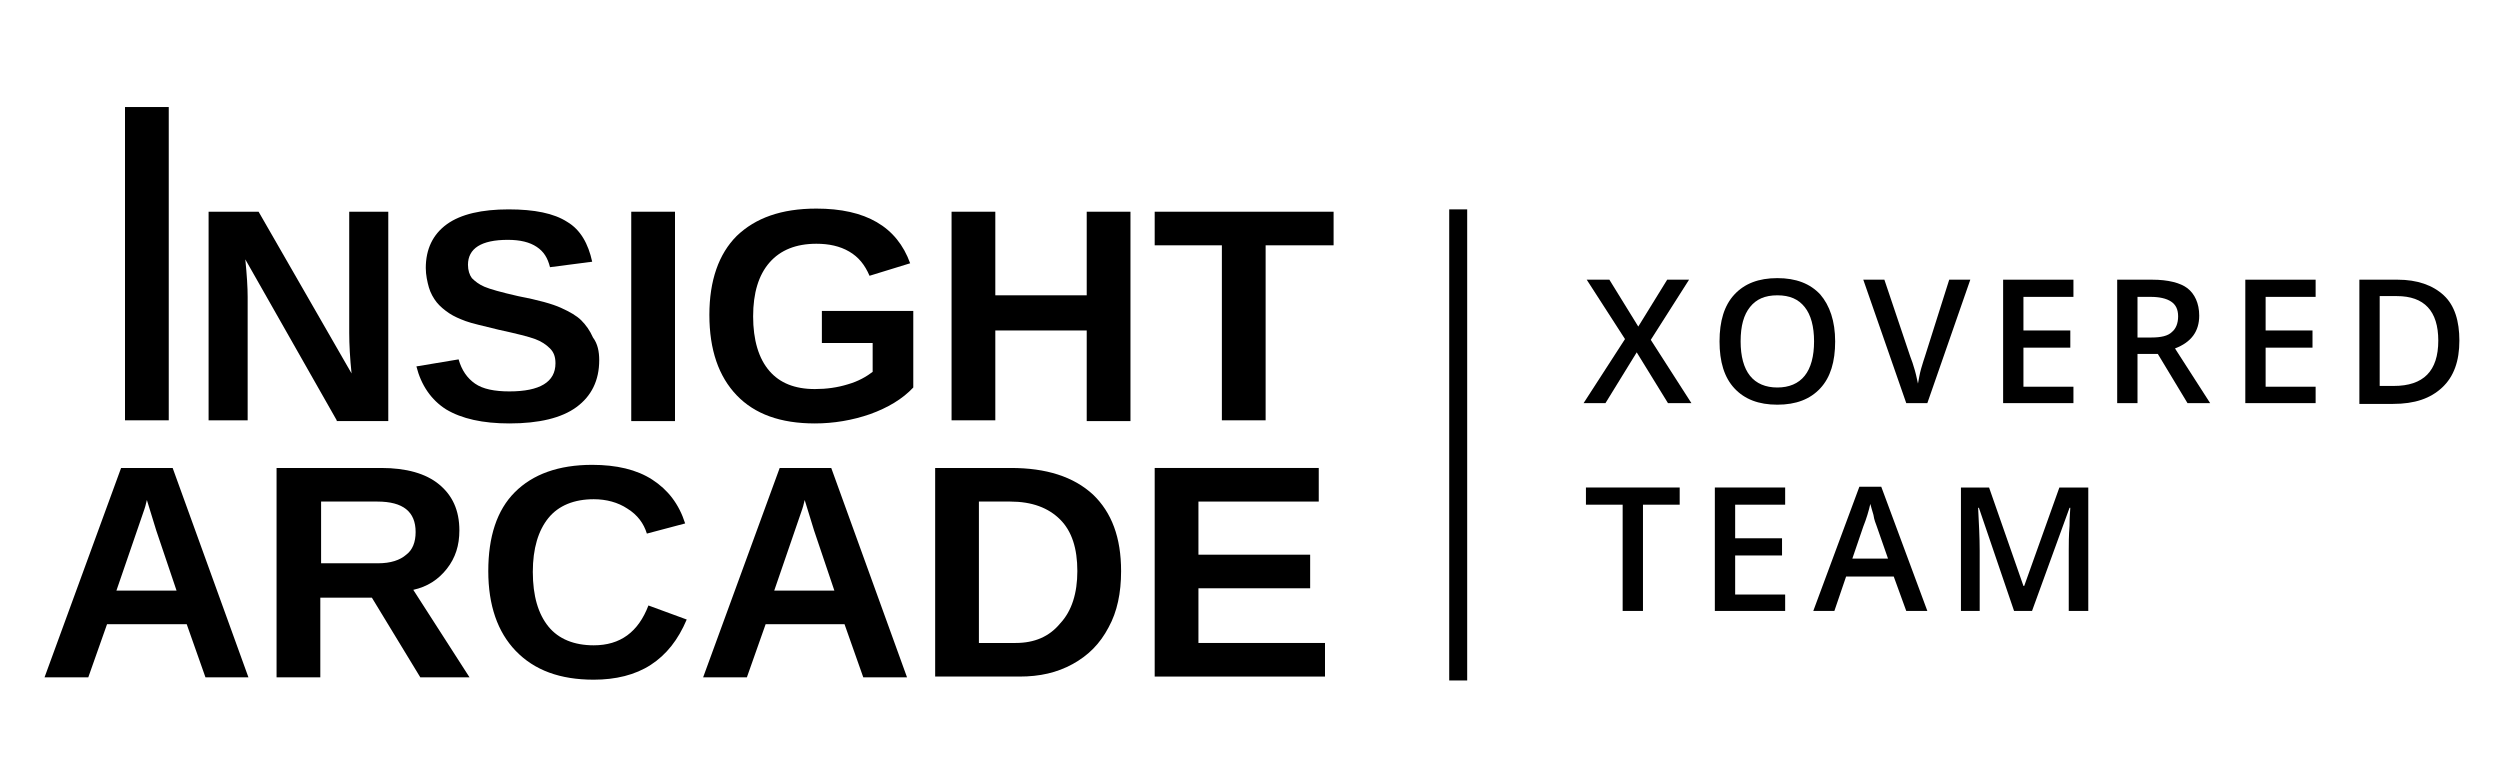 <?xml version="1.0" encoding="utf-8"?>
<!-- Generator: Adobe Illustrator 15.0.2, SVG Export Plug-In . SVG Version: 6.00 Build 0)  -->
<!DOCTYPE svg PUBLIC "-//W3C//DTD SVG 1.1//EN" "http://www.w3.org/Graphics/SVG/1.1/DTD/svg11.dtd">
<svg version="1.1" id="Layer_1" xmlns="http://www.w3.org/2000/svg" xmlns:xlink="http://www.w3.org/1999/xlink" x="0px" y="0px"
	 width="320px" height="100px" viewBox="0 0 320 100" style="enable-background:new 0 0 320 100;" xml:space="preserve">
<g>
	<path d="M43.1,53.8L31.4,33.2c0.2,2,0.3,3.6,0.3,4.8v15.8h-5V27.1h6.4L45,47.8c-0.2-1.9-0.3-3.7-0.3-5.2V27.1h5v26.8H43.1z"/>
	<path d="M76.7,46.1c0,2.6-1,4.6-2.9,6c-1.9,1.4-4.8,2.1-8.6,2.1c-3.4,0-6.1-0.6-8.1-1.8c-1.9-1.2-3.2-3.1-3.8-5.5l5.4-0.9
		c0.4,1.4,1.1,2.4,2.1,3.1s2.5,1,4.4,1c3.9,0,5.9-1.2,5.9-3.6c0-0.8-0.2-1.4-0.7-1.9s-1.1-0.9-1.9-1.2s-2.4-0.7-4.7-1.2
		c-2-0.5-3.4-0.8-4.2-1.1c-0.8-0.3-1.5-0.6-2.1-1c-0.6-0.4-1.2-0.9-1.6-1.4c-0.4-0.5-0.8-1.2-1-1.9c-0.2-0.7-0.4-1.6-0.4-2.5
		c0-2.4,0.9-4.3,2.7-5.6c1.8-1.3,4.5-1.9,7.9-1.9c3.3,0,5.8,0.5,7.5,1.6c1.7,1,2.7,2.8,3.2,5.1l-5.4,0.7c-0.3-1.2-0.8-2-1.7-2.6
		c-0.9-0.6-2.1-0.9-3.7-0.9c-3.4,0-5.1,1.1-5.1,3.2c0,0.7,0.2,1.3,0.5,1.7c0.4,0.4,0.9,0.8,1.6,1.1c0.7,0.3,2.1,0.7,4.3,1.2
		c2.6,0.5,4.4,1,5.5,1.5s2,1,2.6,1.6c0.6,0.6,1.1,1.3,1.5,2.2C76.5,44,76.7,45,76.7,46.1z"/>
	<path d="M80.8,53.8V27.1h5.6v26.8H80.8z"/>
	<path d="M104.3,49.8c1.5,0,2.9-0.2,4.2-0.6c1.4-0.4,2.4-1,3.2-1.6v-3.7h-6.5v-4.1h11.7v9.8c-1.4,1.5-3.3,2.6-5.5,3.4
		c-2.3,0.8-4.7,1.2-7.1,1.2c-4.4,0-7.7-1.2-10-3.6c-2.3-2.4-3.5-5.8-3.5-10.3c0-4.4,1.2-7.8,3.5-10.1c2.4-2.3,5.7-3.5,10.2-3.5
		c6.3,0,10.3,2.3,12,7l-5.2,1.6c-0.6-1.4-1.4-2.4-2.6-3.1c-1.2-0.7-2.6-1-4.2-1c-2.6,0-4.6,0.8-6,2.4c-1.4,1.6-2.1,3.9-2.1,6.9
		c0,3,0.7,5.4,2.1,7C99.8,49,101.7,49.8,104.3,49.8z"/>
	<path d="M139.1,53.8V42.3h-11.7v11.5h-5.6V27.1h5.6v10.7h11.7V27.1h5.6v26.8H139.1z"/>
	<path d="M162,31.4v22.4h-5.6V31.4h-8.6v-4.3h22.9v4.3H162z"/>
</g>
<g>
	<path d="M26.3,86.7l-2.4-6.8H13.7l-2.4,6.8H5.7l9.8-26.8h6.6l9.7,26.8H26.3z M18.8,64l-0.1,0.4c-0.1,0.5-0.3,1-0.5,1.6
		c-0.2,0.6-1.3,3.8-3.3,9.6h7.7L20,67.9l-0.8-2.6L18.8,64z"/>
	<path d="M53.8,86.7l-6.2-10.2h-6.6v10.2h-5.6V59.9h13.4c3.2,0,5.7,0.7,7.4,2.1c1.7,1.4,2.6,3.3,2.6,5.9c0,1.9-0.5,3.5-1.6,4.9
		c-1.1,1.4-2.5,2.3-4.3,2.7l7.2,11.2H53.8z M53.2,68.1c0-2.6-1.6-3.9-4.9-3.9h-7.2v7.9h7.3c1.6,0,2.8-0.4,3.6-1.1
		C52.8,70.4,53.2,69.4,53.2,68.1z"/>
	<path d="M76,82.6c3.4,0,5.7-1.7,7-5.1l4.9,1.8c-1.1,2.6-2.6,4.5-4.6,5.8c-2,1.3-4.5,1.9-7.3,1.9c-4.3,0-7.6-1.2-10-3.7
		c-2.3-2.4-3.5-5.8-3.5-10.2c0-4.4,1.1-7.8,3.4-10.1s5.6-3.5,9.9-3.5c3.1,0,5.7,0.6,7.7,1.9c2,1.3,3.4,3.1,4.2,5.6l-4.9,1.3
		c-0.4-1.3-1.2-2.4-2.5-3.2c-1.2-0.8-2.7-1.2-4.3-1.2c-2.5,0-4.5,0.8-5.8,2.4s-2,3.9-2,6.9c0,3.1,0.7,5.4,2,7S73.5,82.6,76,82.6z"/>
	<path d="M110.5,86.7l-2.4-6.8H98l-2.4,6.8H90l9.8-26.8h6.6l9.7,26.8H110.5z M103,64l-0.1,0.4c-0.1,0.5-0.3,1-0.5,1.6
		c-0.2,0.6-1.3,3.8-3.3,9.6h7.7l-2.6-7.7l-0.8-2.6L103,64z"/>
	<path d="M143.5,73.1c0,2.8-0.5,5.2-1.6,7.2c-1.1,2.1-2.6,3.6-4.6,4.7c-2,1.1-4.2,1.6-6.8,1.6h-10.8V59.9h9.7c4.5,0,8,1.1,10.5,3.4
		C142.3,65.6,143.5,68.8,143.5,73.1z M137.9,73.1c0-2.9-0.7-5.1-2.2-6.6c-1.5-1.5-3.6-2.3-6.4-2.3h-4v18.1h4.7
		c2.4,0,4.3-0.8,5.7-2.5C137.2,78.2,137.9,75.9,137.9,73.1z"/>
	<path d="M147.8,86.7V59.9h21v4.3h-15.4V71h14.3v4.3h-14.3v7h16.2v4.3H147.8z"/>
</g>
<g>
	<rect x="16" y="13.7" width="5.6" height="40.1"/>
</g>
<g>
	<rect x="185.5" y="26.8" width="2.3" height="60.3"/>
</g>
<g>
	<path d="M216.5,51.6h-3l-4-6.5l-4,6.5h-2.8l5.3-8.2l-4.9-7.6h2.9l3.7,6l3.7-6h2.8l-4.9,7.7L216.5,51.6z"/>
	<path d="M234.9,43.7c0,2.6-0.6,4.6-1.9,6c-1.3,1.4-3.1,2.1-5.5,2.1c-2.4,0-4.2-0.7-5.5-2.1c-1.3-1.4-1.9-3.4-1.9-6
		c0-2.6,0.6-4.6,1.9-6c1.3-1.4,3.1-2.1,5.5-2.1c2.4,0,4.2,0.7,5.5,2.1C234.2,39.1,234.9,41.1,234.9,43.7z M222.8,43.7
		c0,1.9,0.4,3.4,1.2,4.4c0.8,1,2,1.5,3.5,1.5c1.5,0,2.7-0.5,3.5-1.5s1.2-2.5,1.2-4.4c0-1.9-0.4-3.4-1.2-4.4c-0.8-1-1.9-1.5-3.5-1.5
		c-1.6,0-2.7,0.5-3.5,1.5S222.8,41.7,222.8,43.7z"/>
	<path d="M249.5,35.8h2.7l-5.5,15.8h-2.7l-5.5-15.8h2.7l3.3,9.8c0.2,0.5,0.4,1.1,0.6,1.8c0.2,0.7,0.3,1.3,0.4,1.7
		c0.1-0.5,0.2-1.2,0.4-1.9c0.2-0.7,0.4-1.3,0.5-1.6L249.5,35.8z"/>
	<path d="M265.4,51.6h-9V35.8h9V38H259v4.3h6v2.2h-6v5h6.4V51.6z"/>
	<path d="M273.6,45.3v6.3H271V35.8h4.5c2,0,3.6,0.4,4.5,1.1s1.5,1.9,1.5,3.5c0,2-1,3.4-3.1,4.2l4.5,7H280l-3.8-6.3H273.6z
		 M273.6,43.2h1.8c1.2,0,2.1-0.2,2.6-0.7c0.5-0.4,0.8-1.1,0.8-2c0-0.9-0.3-1.5-0.9-1.9c-0.6-0.4-1.5-0.6-2.6-0.6h-1.7V43.2z"/>
	<path d="M296.4,51.6h-9V35.8h9V38H290v4.3h6v2.2h-6v5h6.4V51.6z"/>
	<path d="M314.8,43.6c0,2.6-0.7,4.6-2.2,6s-3.5,2.1-6.3,2.1H302V35.8h4.9c2.5,0,4.5,0.7,5.9,2S314.8,41.1,314.8,43.6z M312.1,43.6
		c0-3.8-1.8-5.7-5.3-5.7h-2.2v11.5h1.8C310.2,49.4,312.1,47.5,312.1,43.6z"/>
</g>
<g>
	<path d="M210.3,78.2h-2.6V64.6h-4.7v-2.2H215v2.2h-4.7V78.2z"/>
	<path d="M228.5,78.2h-9V62.4h9v2.2h-6.4v4.3h6v2.2h-6v5h6.4V78.2z"/>
	<path d="M244,78.2l-1.6-4.4h-6.1l-1.5,4.4h-2.7l5.9-15.9h2.8l5.9,15.9H244z M241.7,71.6l-1.5-4.3c-0.1-0.3-0.3-0.7-0.4-1.4
		c-0.2-0.6-0.3-1.1-0.4-1.4c-0.2,0.9-0.5,1.9-0.9,2.9l-1.4,4.1H241.7z"/>
	<path d="M257.8,78.2L253.3,65h-0.1c0.1,2,0.2,3.8,0.2,5.5v7.7H251V62.4h3.6L259,75h0.1l4.5-12.6h3.7v15.8h-2.5v-7.8
		c0-0.8,0-1.8,0.1-3.1c0-1.3,0.1-2,0.1-2.3h-0.1l-4.8,13.2H257.8z"/>
</g>
</svg>
